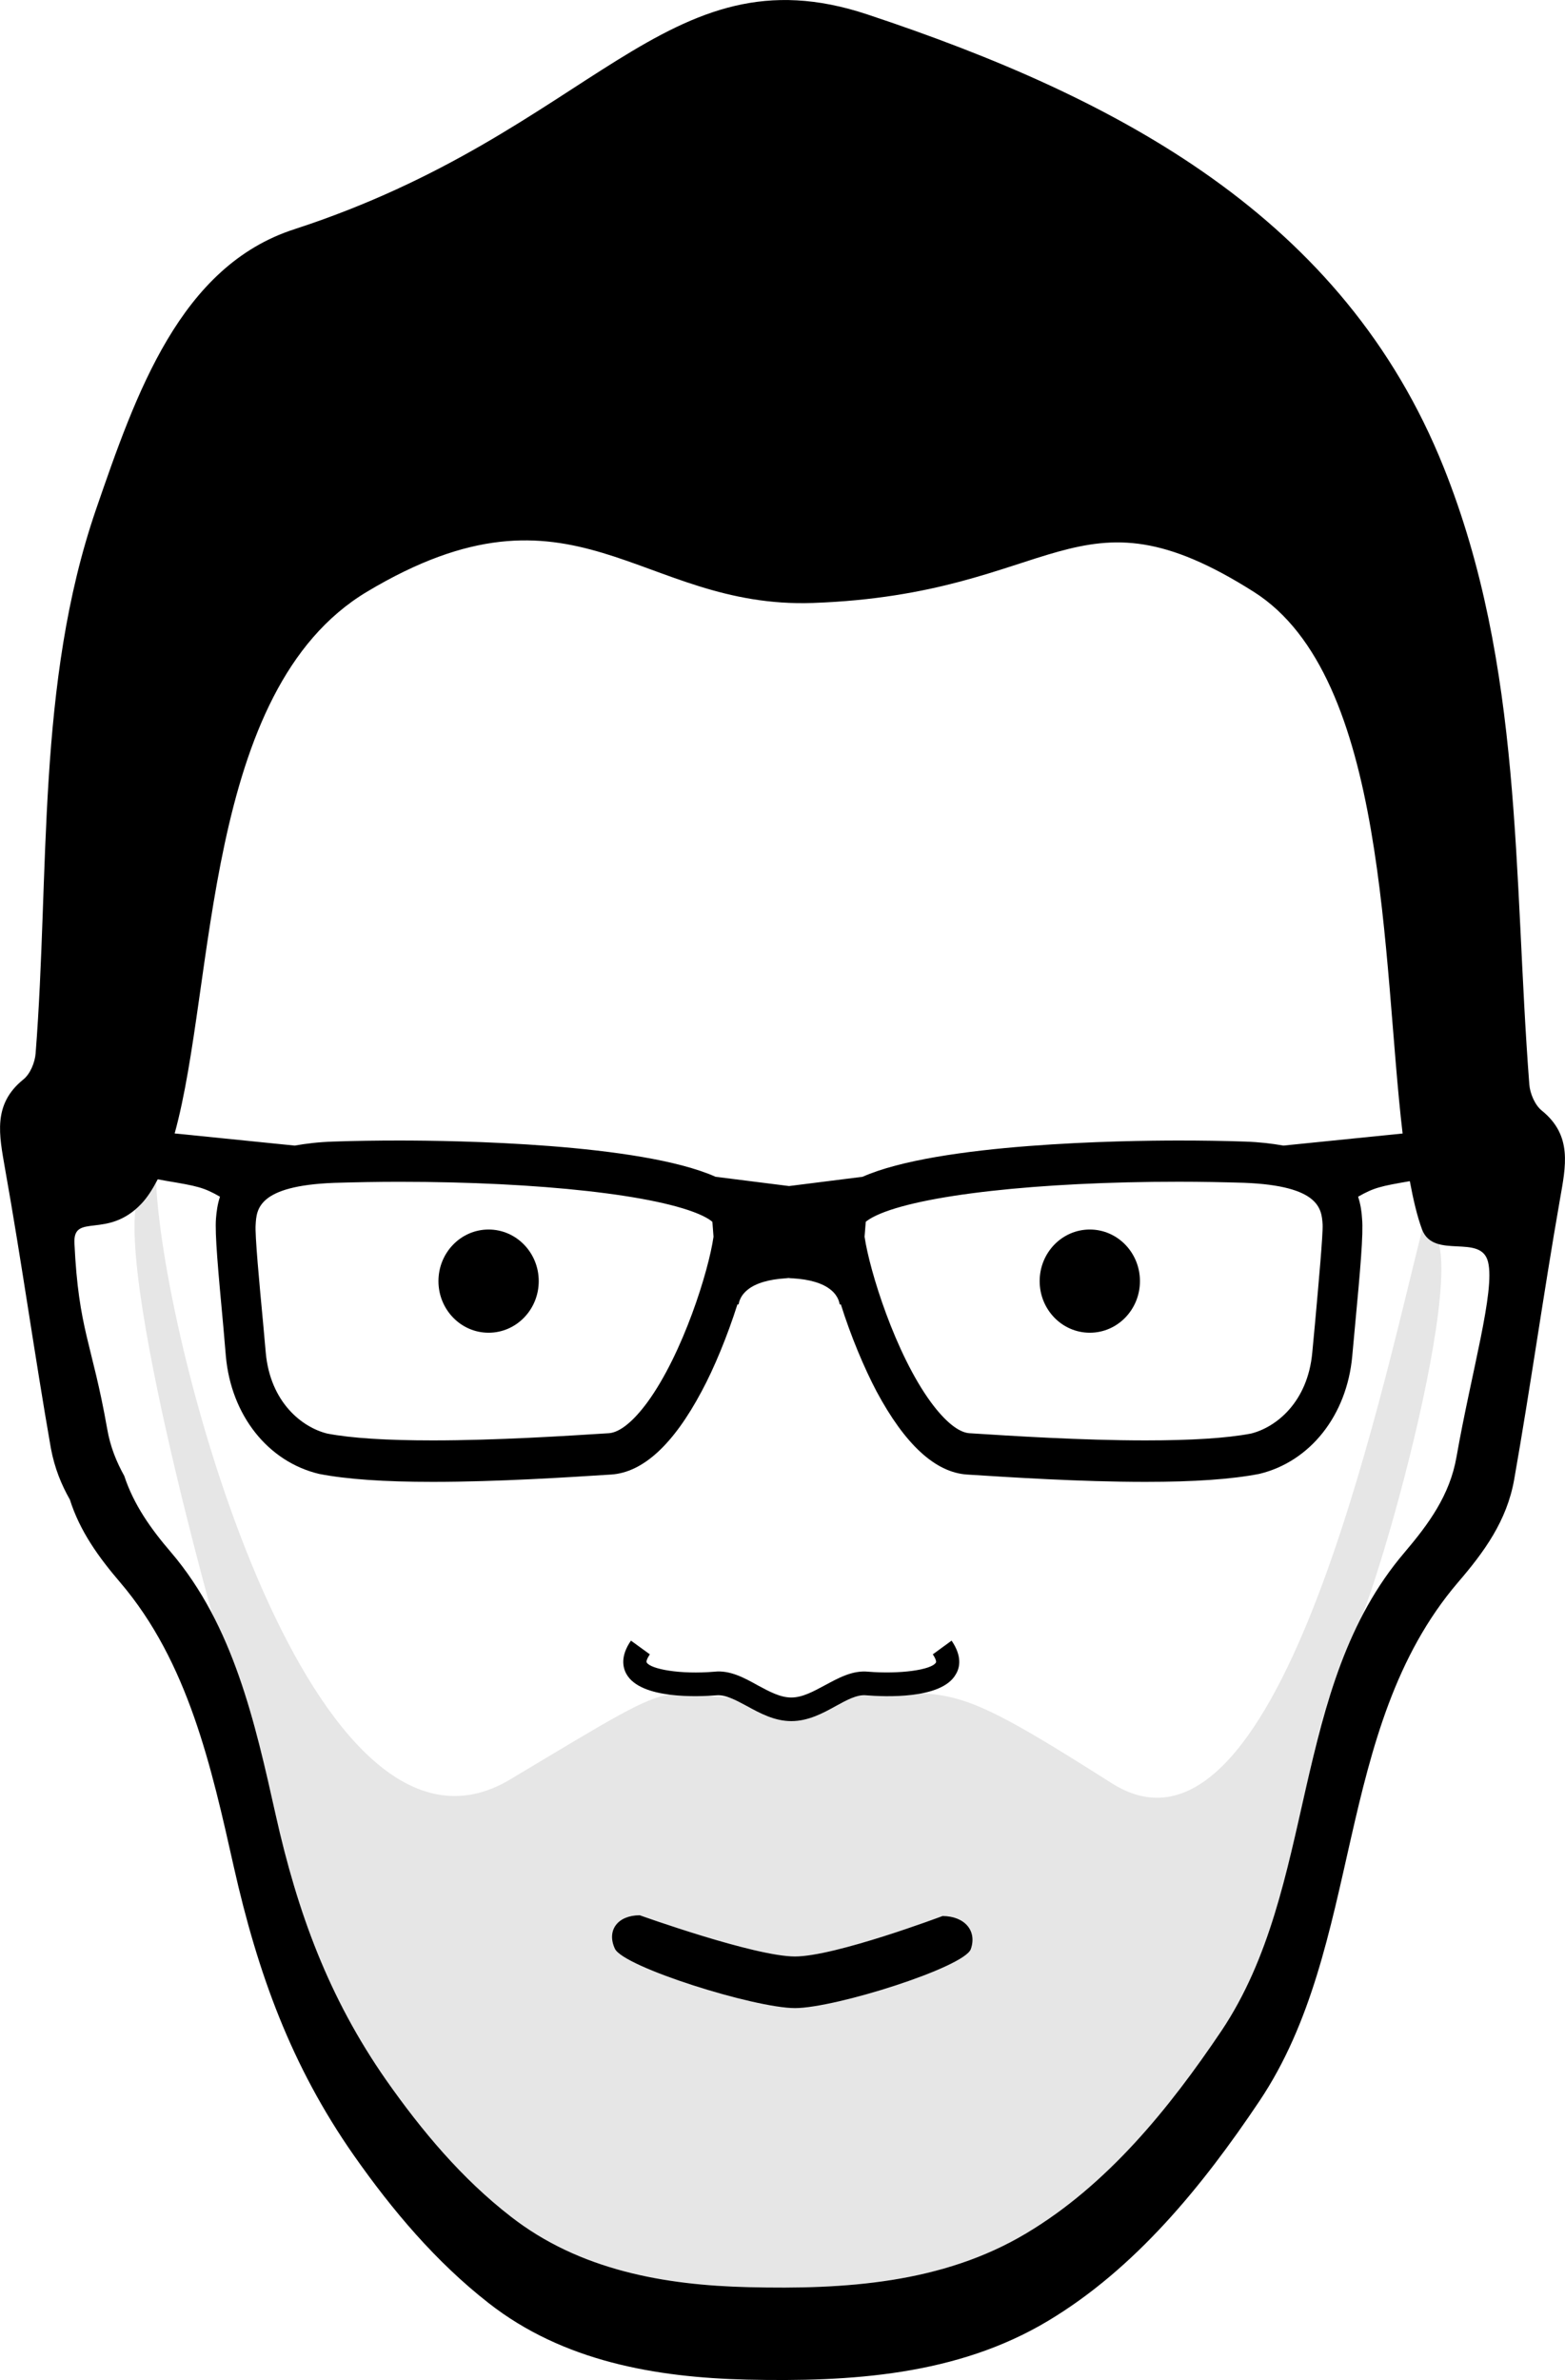 <?xml version="1.0" encoding="utf-8"?>
<!-- Generator: Adobe Illustrator 16.0.1, SVG Export Plug-In . SVG Version: 6.00 Build 0)  -->
<!DOCTYPE svg PUBLIC "-//W3C//DTD SVG 1.1//EN" "http://www.w3.org/Graphics/SVG/1.1/DTD/svg11.dtd">
<svg version="1.1" id="Layer_1" xmlns:x="http://ns.adobe.com/Extensibility/1.0/" xmlns:i="http://ns.adobe.com/AdobeIllustrator/10.0/" xmlns:graph="http://ns.adobe.com/Graphs/1.0/"
	 xmlns="http://www.w3.org/2000/svg" xmlns:xlink="http://www.w3.org/1999/xlink" x="0px" y="0px" width="25px" height="38px"
	 viewBox="0 0 25 38" enable-background="new 0 0 25 38" xml:space="preserve">
<g id="rays">
</g>
<g id="sun">
</g>
<path opacity="0.1" enable-background="new    " d="M22.719,19.631c-0.689,2.74-2.332,10.502-4.957,8.842
	c-2.855-1.809-2.486-1.434-4.931-1.35c-2.779,0.096-1.354-0.703-4.679,1.287c-3.149,1.889-5.532-6.814-5.658-9.522
	c-1.134-0.341,0.891,6.864,0.891,6.864s0.688,1.742,1.019,3.221c0.351,1.57,0.848,2.924,1.767,4.24
	c0.57,0.812,1.208,1.572,1.99,2.178c1.098,0.855,2.458,1.096,3.803,1.127c1.521,0.037,3.091-0.059,4.437-0.863
	c1.287-0.771,2.277-1.989,3.113-3.233c1.541-2.299,0.94-3.553,2.031-6.164C21.93,25.803,23.734,19.37,22.719,19.631z"/>
<path d="M15.057,30.592c0,0-1.714,0.646-2.358,0.646c-0.646,0-2.479-0.658-2.479-0.658c-0.352,0-0.533,0.24-0.398,0.533
	c0.134,0.293,2.231,0.949,2.878,0.949c0.642,0,2.7-0.65,2.808-0.941C15.611,30.83,15.412,30.594,15.057,30.592z"/>
<ellipse cx="7.805" cy="20.455" rx="0.801" ry="0.824"/>
<ellipse cx="17.409" cy="20.455" rx="0.801" ry="0.824"/>
<path d="M24.628,17.731c-0.108-0.087-0.187-0.271-0.198-0.416c-0.258-3.359-0.096-6.677-1.369-9.856
	c-1.597-3.985-5.174-5.891-9.207-7.229c-3.227-1.072-4.367,1.873-9.152,3.43C2.877,4.249,2.172,6.282,1.533,8.136
	c-0.956,2.785-0.737,5.782-0.964,8.682c-0.011,0.146-0.086,0.329-0.196,0.417c-0.495,0.399-0.385,0.889-0.293,1.422
	c0.265,1.485,0.473,2.983,0.733,4.468c0.061,0.324,0.17,0.584,0.303,0.818c0.16,0.506,0.461,0.922,0.807,1.326
	c1.083,1.27,1.453,2.938,1.812,4.539c0.384,1.705,0.918,3.176,1.915,4.602c0.618,0.881,1.312,1.703,2.157,2.363
	c1.189,0.93,2.666,1.186,4.125,1.221c1.647,0.037,3.353-0.064,4.81-0.938c1.396-0.836,2.469-2.156,3.375-3.507
	c1.672-2.491,1.173-5.938,3.17-8.28c0.422-0.49,0.784-0.986,0.901-1.646c0.262-1.486,0.47-2.982,0.731-4.471
	C25.012,18.62,25.123,18.13,24.628,17.731z M5.859,9.45c3.324-1.992,4.351,0.276,7.129,0.177c3.912-0.14,4.186-1.986,7.041-0.177
	c2.146,1.359,2.05,5.889,2.377,8.648l-1.905,0.193c-0.178-0.032-0.377-0.056-0.61-0.064c-0.344-0.012-0.699-0.017-1.06-0.017
	c-0.89,0-3.841,0.043-5.052,0.579l-1.174,0.148l-1.174-0.148c-1.209-0.536-4.162-0.579-5.053-0.579
	c-0.357,0-0.716,0.005-1.061,0.017c-0.233,0.008-0.429,0.032-0.61,0.064L2.79,18.097C3.449,15.713,3.24,11.022,5.859,9.45z
	 M21.007,21.125l-0.044,0.469c-0.072,0.797-0.582,1.197-0.98,1.295c-0.387,0.074-0.953,0.109-1.685,0.109c-0.002,0-0.002,0-0.002,0
	c-1.021,0-2.142-0.072-2.815-0.115c-0.17-0.014-0.385-0.188-0.61-0.494c-0.57-0.777-0.981-2.102-1.06-2.643l0.019-0.238
	c0.026-0.022,0.075-0.057,0.163-0.099c0.693-0.328,2.593-0.541,4.84-0.541c0.352,0,0.707,0.007,1.037,0.017
	c1.221,0.046,1.242,0.424,1.258,0.667C21.135,19.709,21.064,20.492,21.007,21.125z M11.398,19.746
	c-0.076,0.541-0.488,1.865-1.056,2.643c-0.226,0.307-0.44,0.48-0.612,0.494c-0.678,0.043-1.795,0.115-2.816,0.115l0,0
	c-0.733,0-1.301-0.035-1.686-0.109c-0.401-0.098-0.912-0.498-0.983-1.295l-0.042-0.469c-0.06-0.633-0.133-1.416-0.119-1.572
	c0.014-0.244,0.034-0.621,1.255-0.667c0.336-0.01,0.685-0.017,1.039-0.017c2.248,0,4.149,0.213,4.842,0.541
	c0.088,0.042,0.135,0.076,0.16,0.099L11.398,19.746z M23.266,23.266c-0.107,0.607-0.442,1.064-0.828,1.519
	c-1.845,2.159-1.385,5.338-2.924,7.637c-0.837,1.244-1.826,2.463-3.115,3.233c-1.344,0.806-2.914,0.9-4.436,0.863
	c-1.345-0.031-2.705-0.271-3.803-1.127c-0.78-0.604-1.419-1.365-1.99-2.178c-0.919-1.316-1.416-2.67-1.767-4.24
	c-0.331-1.479-0.675-3.02-1.671-4.188c-0.321-0.373-0.595-0.759-0.747-1.22c-0.122-0.221-0.223-0.459-0.274-0.758
	c-0.241-1.369-0.456-1.566-0.522-2.957c-0.024-0.494,0.525-0.056,1.068-0.629c0.1-0.105,0.184-0.241,0.263-0.392
	c0.04,0.008,0.085,0.015,0.123,0.023c0.504,0.084,0.61,0.105,0.871,0.255c-0.04,0.12-0.055,0.239-0.064,0.349
	c-0.019,0.246,0.033,0.816,0.118,1.732l0.04,0.467c0.085,0.941,0.671,1.683,1.489,1.878c0.443,0.086,1.036,0.127,1.818,0.127l0,0
	c1.041,0,2.173-0.074,2.85-0.117c0.508-0.035,0.991-0.479,1.443-1.328c0.201-0.373,0.412-0.885,0.572-1.389H11.8
	c0-0.002,0.009-0.127,0.144-0.234c0.127-0.104,0.34-0.166,0.606-0.182c0.013,0,0.032-0.005,0.046-0.005
	c0.023,0.003,0.047,0.005,0.065,0.005c0.271,0.016,0.479,0.077,0.608,0.182c0.135,0.107,0.143,0.232,0.143,0.234h0.02
	c0.158,0.504,0.373,1.016,0.57,1.389c0.455,0.849,0.938,1.293,1.443,1.328c0.678,0.043,1.809,0.117,2.851,0.117c0,0,0,0,0.002,0
	c0.781,0,1.372-0.041,1.817-0.127c0.816-0.195,1.4-0.937,1.486-1.878l0.043-0.467c0.086-0.916,0.137-1.486,0.114-1.732
	c-0.006-0.11-0.024-0.229-0.063-0.349c0.254-0.145,0.361-0.168,0.826-0.248c0.055,0.293,0.117,0.561,0.196,0.773
	c0.188,0.486,0.942,0.055,1.054,0.518C23.885,20.613,23.507,21.896,23.266,23.266z"/>
<g>
	<path d="M12.641,27.48c-0.27,0-0.502-0.127-0.709-0.24c-0.178-0.096-0.345-0.186-0.488-0.172c-0.279,0.022-1.207,0.067-1.436-0.338
		c-0.061-0.107-0.099-0.289,0.071-0.535l0.302,0.219c-0.05,0.074-0.059,0.117-0.051,0.129c0.061,0.107,0.535,0.195,1.083,0.148
		c0.249-0.027,0.476,0.098,0.69,0.217c0.186,0.1,0.36,0.195,0.537,0.195c0.18,0,0.354-0.097,0.537-0.195
		c0.215-0.115,0.438-0.242,0.692-0.217c0.501,0.041,1.015-0.027,1.083-0.148c0.006-0.012-0.001-0.055-0.051-0.129l0.3-0.219
		c0.169,0.246,0.134,0.428,0.069,0.535c-0.225,0.408-1.15,0.36-1.433,0.338c-0.151-0.014-0.312,0.076-0.487,0.172
		C13.145,27.354,12.91,27.48,12.641,27.48z"/>
</g>
</svg>
